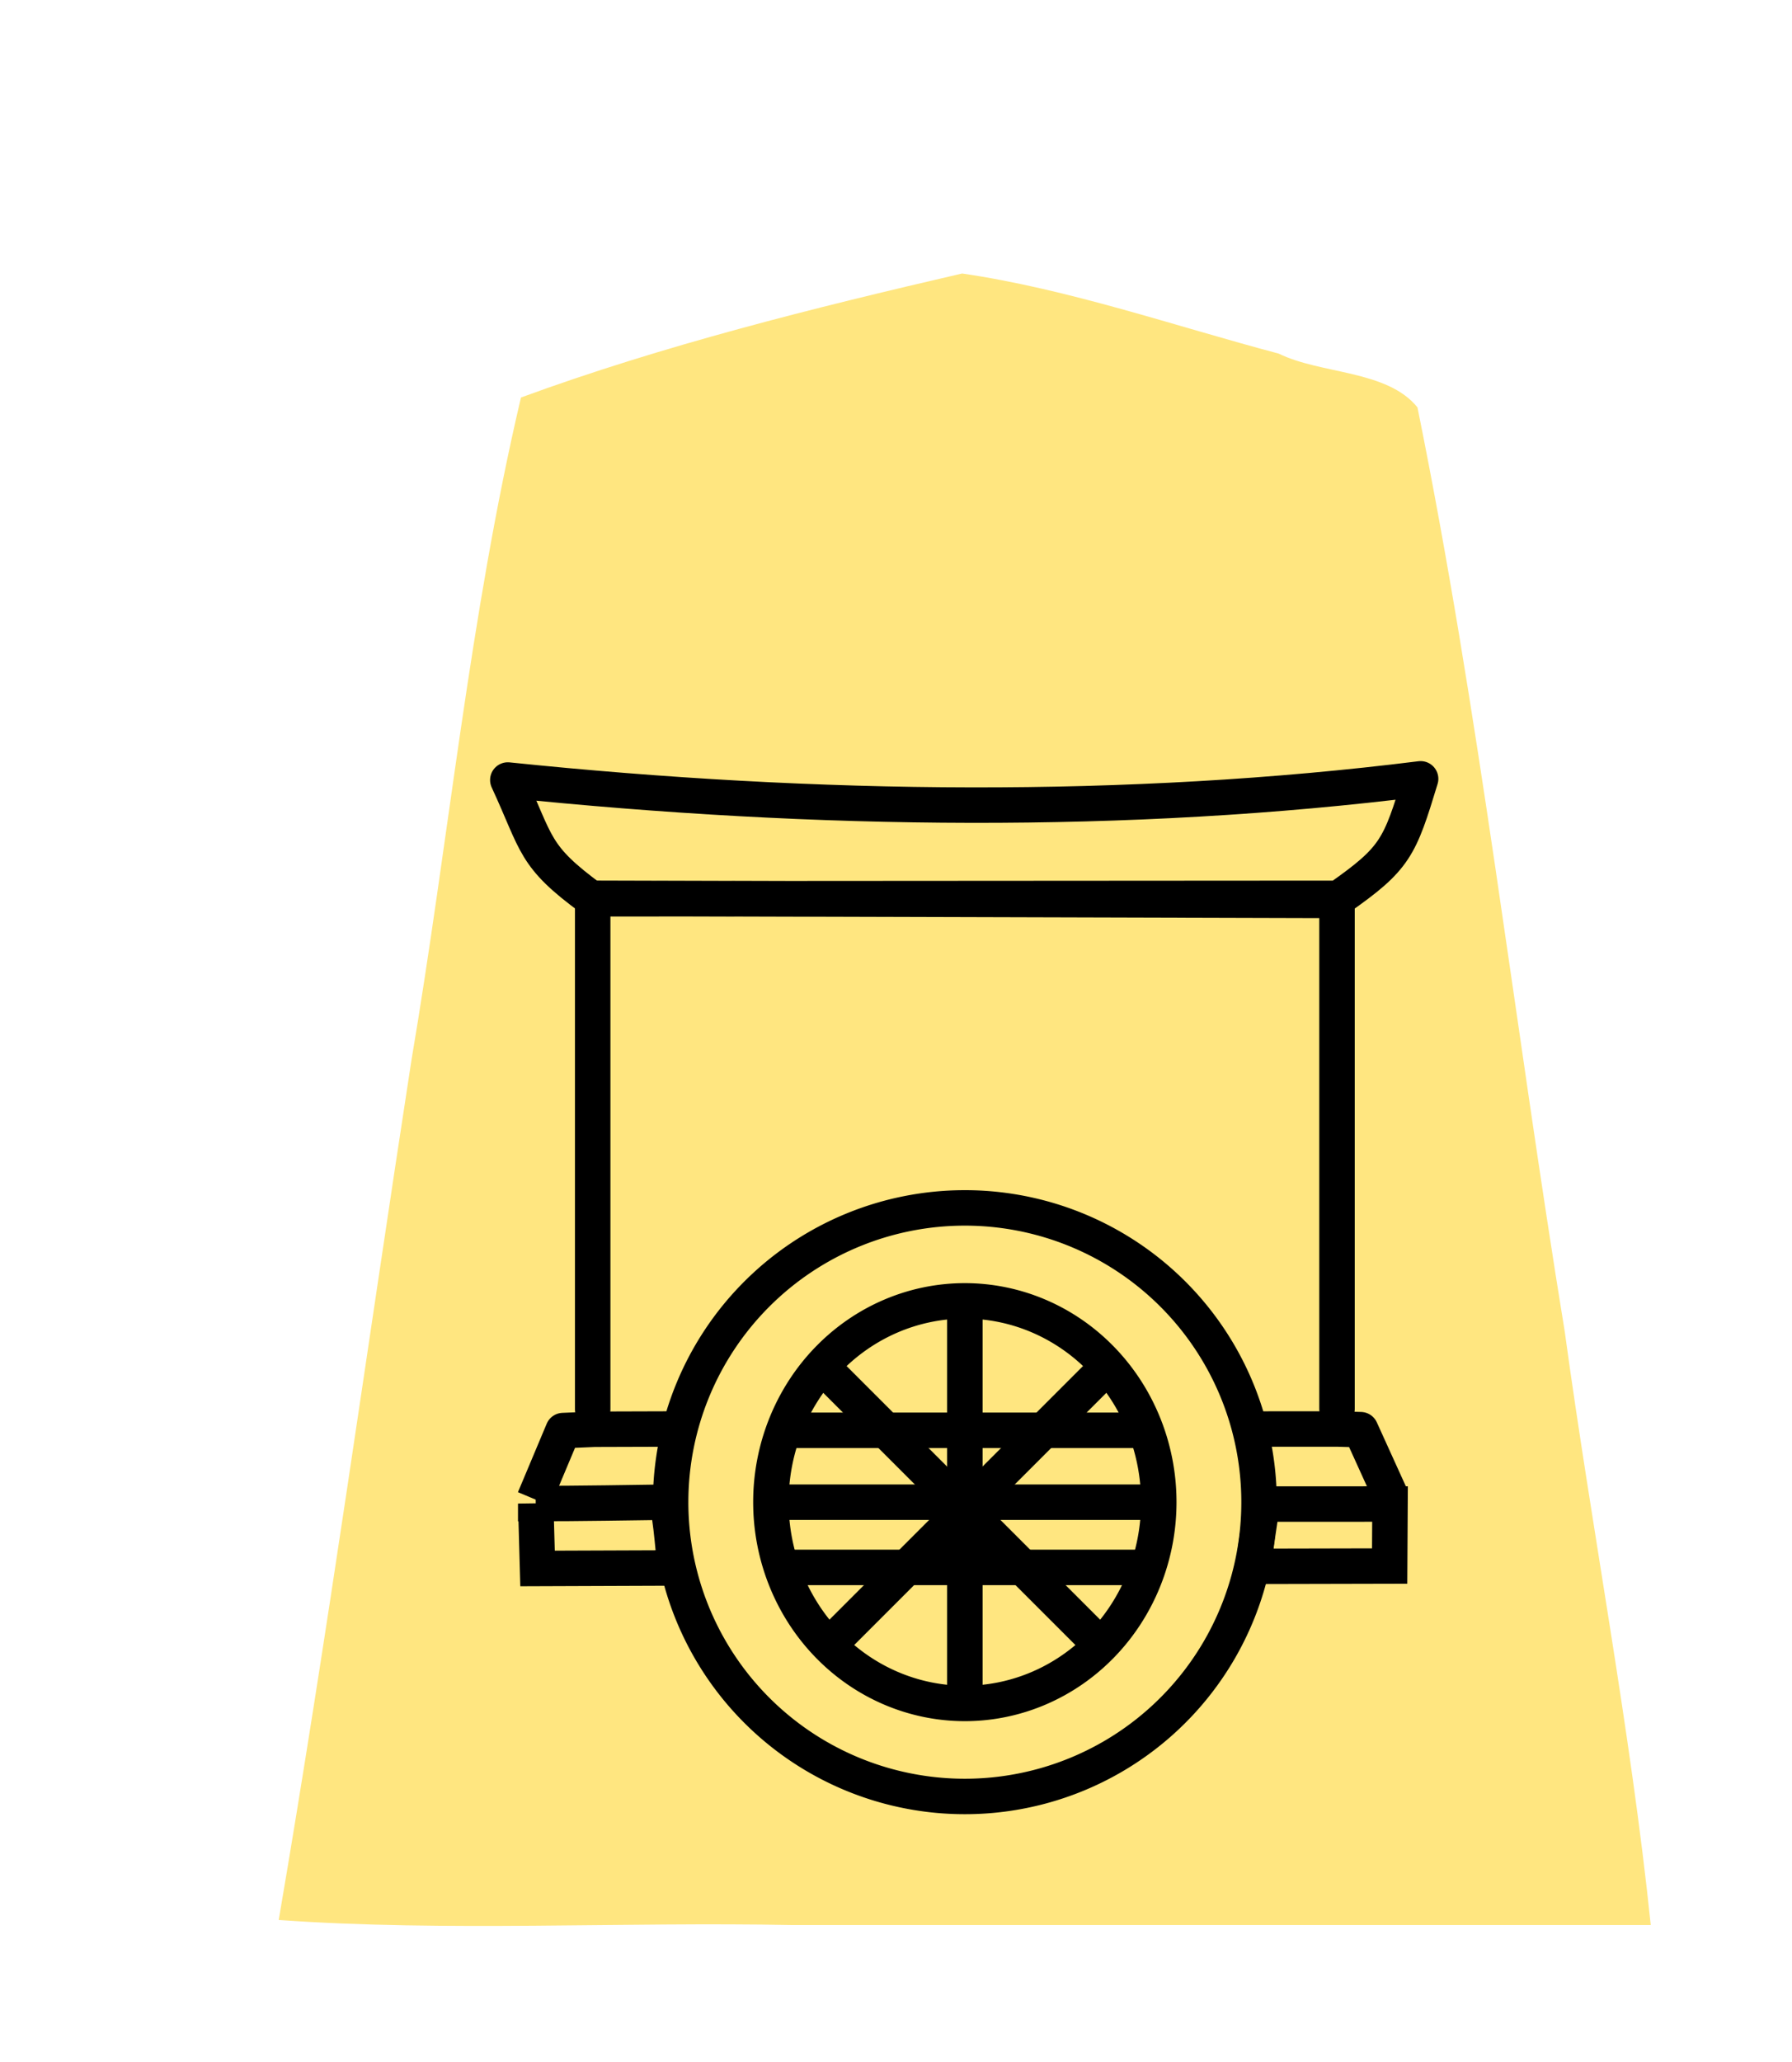 <?xml version="1.0" encoding="UTF-8" standalone="no"?>
<svg
   xmlns:dc="http://purl.org/dc/elements/1.1/"
   xmlns:cc="http://creativecommons.org/ns#"
   xmlns:rdf="http://www.w3.org/1999/02/22-rdf-syntax-ns#"
   xmlns:svg="http://www.w3.org/2000/svg"
   xmlns="http://www.w3.org/2000/svg"
   xmlns:sodipodi="http://sodipodi.sourceforge.net/DTD/sodipodi-0.dtd"
   xmlns:inkscape="http://www.inkscape.org/namespaces/inkscape"
   width="52.157"
   height="60"
   version="1.1"
   id="svg1717"
   sodipodi:docname="0HI.svg"
   inkscape:version="0.92.4 (5da689c313, 2019-01-14)">
  <defs
     id="defs1721">
    <filter
       style="color-interpolation-filters:sRGB"
       inkscape:label="Drop Shadow"
       id="filter1552">
      <feFlood
         flood-opacity="0.498"
         flood-color="rgb(0,0,0)"
         result="flood"
         id="feFlood1542" />
      <feComposite
         in="flood"
         in2="SourceGraphic"
         operator="in"
         result="composite1"
         id="feComposite1544" />
      <feGaussianBlur
         in="composite1"
         stdDeviation="2.5"
         result="blur"
         id="feGaussianBlur1546" />
      <feOffset
         dx="4.57967e-15"
         dy="4.41314e-15"
         result="offset"
         id="feOffset1548" />
      <feComposite
         in="SourceGraphic"
         in2="offset"
         operator="over"
         result="composite2"
         id="feComposite1550" />
    </filter>
    <filter
       id="drop-shadow-9">
      <feGaussianBlur
         in="SourceAlpha"
         result="blur"
         stdDeviation="2"
         id="feGaussianBlur5056" />
      <feOffset
         result="offsetBlur"
         dx="2"
         dy="2"
         id="feOffset5058" />
      <feBlend
         in="SourceGraphic"
         in2="offsetBlur"
         mode="normal"
         id="feBlend5060" />
    </filter>
    <filter
       id="drop-shadow-5">
      <feGaussianBlur
         in="SourceAlpha"
         result="blur"
         stdDeviation="2"
         id="feGaussianBlur5056-3" />
      <feOffset
         result="offsetBlur"
         dx="2"
         dy="2"
         id="feOffset5058-8" />
      <feBlend
         in="SourceGraphic"
         in2="offsetBlur"
         mode="normal"
         id="feBlend5060-7" />
    </filter>
  </defs>
  <sodipodi:namedview
     pagecolor="#ffffff"
     bordercolor="#666666"
     borderopacity="1"
     objecttolerance="10"
     gridtolerance="10"
     guidetolerance="10"
     inkscape:pageopacity="0"
     inkscape:pageshadow="2"
     inkscape:window-width="958"
     inkscape:window-height="1008"
     id="namedview1719"
     showgrid="false"
     inkscape:zoom="7.8666667"
     inkscape:cx="24.196327"
     inkscape:cy="16.371657"
     inkscape:window-x="-7"
     inkscape:window-y="0"
     inkscape:window-maximized="0"
     inkscape:current-layer="g5740" />
  <!--
Created by Hari Seldon and modified by orangain, licensed under Creative Commons Attribution-Share Alike 3.0 Unported.
See: https://creativecommons.org/licenses/by-sa/3.0/deed.en

Original file is available at: https://commons.wikimedia.org/wiki/File:Shogi_gyokusho(svg).svg
-->
  <filter
     id="drop-shadow">
    <feGaussianBlur
       in="SourceAlpha"
       result="blur"
       stdDeviation="2"
       id="feGaussianBlur1692" />
    <feOffset
       result="offsetBlur"
       dx="2"
       dy="2"
       id="feOffset1694" />
    <feBlend
       in="SourceGraphic"
       in2="offsetBlur"
       mode="normal"
       id="feBlend1696" />
  </filter>
  <g
     transform="translate(-16.214,-80.646)"
     style="display:inline;fill:#ffe680"
     id="g9468">
    <g
       style="display:inline;fill:#ffe680;fill-opacity:1;filter:url(#drop-shadow-5)"
       id="g5740"
       transform="translate(53.175,80.368)">
      <path
         style="fill:#ffe680;fill-opacity:1"
         inkscape:connector-curvature="0"
         id="path5738"
         d="m -10.96,6.237 c -4.319,1 -8.69,2.088 -12.838,3.608 -1.492,6.331 -2.103,12.88 -3.191,19.305 -1.285,8.332 -2.439,16.689 -3.86,24.997 4.847,0.346 10,0.05 14.963,0.148 H 9.085 c -0.585,-5.657 -1.718,-11.523 -2.502,-17.26 -1.462,-8.96 -2.486,-18.012 -4.288,-26.903 -0.885,-1.093 -2.799,-0.957 -4.037,-1.564 -3.053,-0.81 -6.099,-1.875 -9.218,-2.332 z" />
      <g
         id="g9949"
         transform="matrix(0.688,0,0,0.688,-80.125,-24.7)"
         style="display:inline;stroke-width:1.5;stroke-miterlimit:4;stroke-dasharray:none">
        <path
           style="opacity:1;fill:none;fill-opacity:1;stroke:#000000;stroke-width:1.5;stroke-linecap:round;stroke-linejoin:round;stroke-miterlimit:4;stroke-dasharray:none;stroke-opacity:1;paint-order:normal"
           d="m 100.648,84.486 a 12.446,12.446 0 0 0 -12.446,12.446 12.446,12.446 0 0 0 12.446,12.447 12.446,12.446 0 0 0 12.447,-12.447 12.446,12.446 0 0 0 -12.447,-12.446 z m 0,3.932 a 8.205,8.514 0 0 1 8.205,8.513 8.205,8.514 0 0 1 -8.205,8.513 8.205,8.514 0 0 1 -8.204,-8.513 8.205,8.514 0 0 1 8.204,-8.513 z"
           id="path3843"
           inkscape:connector-curvature="0" />
        <g
           id="g9933"
           style="stroke-width:1.5;stroke-miterlimit:4;stroke-dasharray:none">
          <path
             id="path3829"
             d="m 116.393,92.991 v -21.509 l -31.488,-0.09 v 21.615"
             style="opacity:1;fill:none;fill-opacity:1;stroke:#000000;stroke-width:1.5;stroke-linecap:round;stroke-linejoin:round;stroke-miterlimit:4;stroke-dasharray:none;stroke-opacity:1;paint-order:normal"
             inkscape:connector-curvature="0"
             sodipodi:nodetypes="cccc" />
          <path
             sodipodi:nodetypes="cccc"
             inkscape:connector-curvature="0"
             id="path3831"
             d="m 118.68,96.697 -1.286,-2.831 -1,-0.029 -3.309,0.002"
             style="fill:none;stroke:#000000;stroke-width:1.5;stroke-linecap:butt;stroke-linejoin:round;stroke-miterlimit:4;stroke-dasharray:none;stroke-opacity:1" />
          <path
             sodipodi:nodetypes="ccccc"
             inkscape:connector-curvature="0"
             id="path3833"
             d="m 88.21,93.838 0.016,-1.9e-4 -3.242,0.01 -1.333,0.056 -1.217,2.896"
             style="fill:none;stroke:#000000;stroke-width:1.5;stroke-linecap:butt;stroke-linejoin:round;stroke-miterlimit:4;stroke-dasharray:none;stroke-opacity:1" />
          <path
             inkscape:connector-curvature="0"
             id="path3835"
             d="m 112.866,99.646 5.754,-0.013 0.015,-2.623 -5.419,0.003 c -0.1,0.859 -0.259,1.651 -0.35,2.633 z"
             style="fill:none;stroke:#000000;stroke-width:1.5;stroke-linecap:butt;stroke-linejoin:miter;stroke-miterlimit:4;stroke-dasharray:none;stroke-opacity:1"
             sodipodi:nodetypes="ccccc" />
          <path
             inkscape:connector-curvature="0"
             id="path3837"
             d="m 82.495,96.991 0.077,2.745 5.897,-0.022 c -0.149,5.67e-4 -0.134,-1.255 -0.406,-2.782 -1.265,0.019 -3.848,0.058 -5.568,0.06 z"
             style="fill:none;stroke:#000000;stroke-width:1.5;stroke-linecap:butt;stroke-linejoin:miter;stroke-miterlimit:4;stroke-dasharray:none;stroke-opacity:1"
             sodipodi:nodetypes="ccsccc" />
          <path
             sodipodi:nodetypes="ccccc"
             inkscape:connector-curvature="0"
             id="path3841"
             d="m 84.864,71.413 c -2.489,-1.823 -2.277,-2.272 -3.55,-5.024 13.079,1.353 26.269,1.494 38.616,-0.05 -0.89,2.923 -1.055,3.361 -3.476,5.054 z"
             style="fill:none;stroke:#000000;stroke-width:1.5;stroke-linecap:butt;stroke-linejoin:round;stroke-miterlimit:4;stroke-dasharray:none;stroke-opacity:1" />
          <path
             inkscape:connector-curvature="0"
             id="path3845"
             d="M 100.649,88.2 V 105.666"
             style="fill:none;stroke:#000000;stroke-width:1.5;stroke-linecap:butt;stroke-linejoin:miter;stroke-miterlimit:4;stroke-dasharray:none;stroke-opacity:1" />
          <path
             style="fill:none;stroke:#000000;stroke-width:1.5;stroke-linecap:butt;stroke-linejoin:miter;stroke-miterlimit:4;stroke-dasharray:none;stroke-opacity:1"
             d="M 94.959,102.923 106.584,91.298"
             id="path9881"
             inkscape:connector-curvature="0" />
          <path
             style="fill:none;stroke:#000000;stroke-width:1.5;stroke-linecap:butt;stroke-linejoin:miter;stroke-miterlimit:4;stroke-dasharray:none;stroke-opacity:1"
             d="M 94.709,91.298 106.459,103.048"
             id="path9883"
             inkscape:connector-curvature="0" />
          <path
             style="fill:none;stroke:#000000;stroke-width:1.5;stroke-linecap:butt;stroke-linejoin:miter;stroke-miterlimit:4;stroke-dasharray:none;stroke-opacity:1"
             d="M 92.587,96.933 H 108.712"
             id="path9885"
             inkscape:connector-curvature="0" />
          <path
             style="fill:none;stroke:#000000;stroke-width:1.5;stroke-linecap:butt;stroke-linejoin:miter;stroke-miterlimit:4;stroke-dasharray:none;stroke-opacity:1"
             d="M 92.615,93.892 H 108.646"
             id="path9887"
             inkscape:connector-curvature="0" />
          <path
             style="fill:none;stroke:#000000;stroke-width:1.5;stroke-linecap:butt;stroke-linejoin:miter;stroke-miterlimit:4;stroke-dasharray:none;stroke-opacity:1"
             d="M 92.937,99.691 H 108.281"
             id="path9889"
             inkscape:connector-curvature="0" />
        </g>
      </g>
    </g>
  </g>
</svg>
